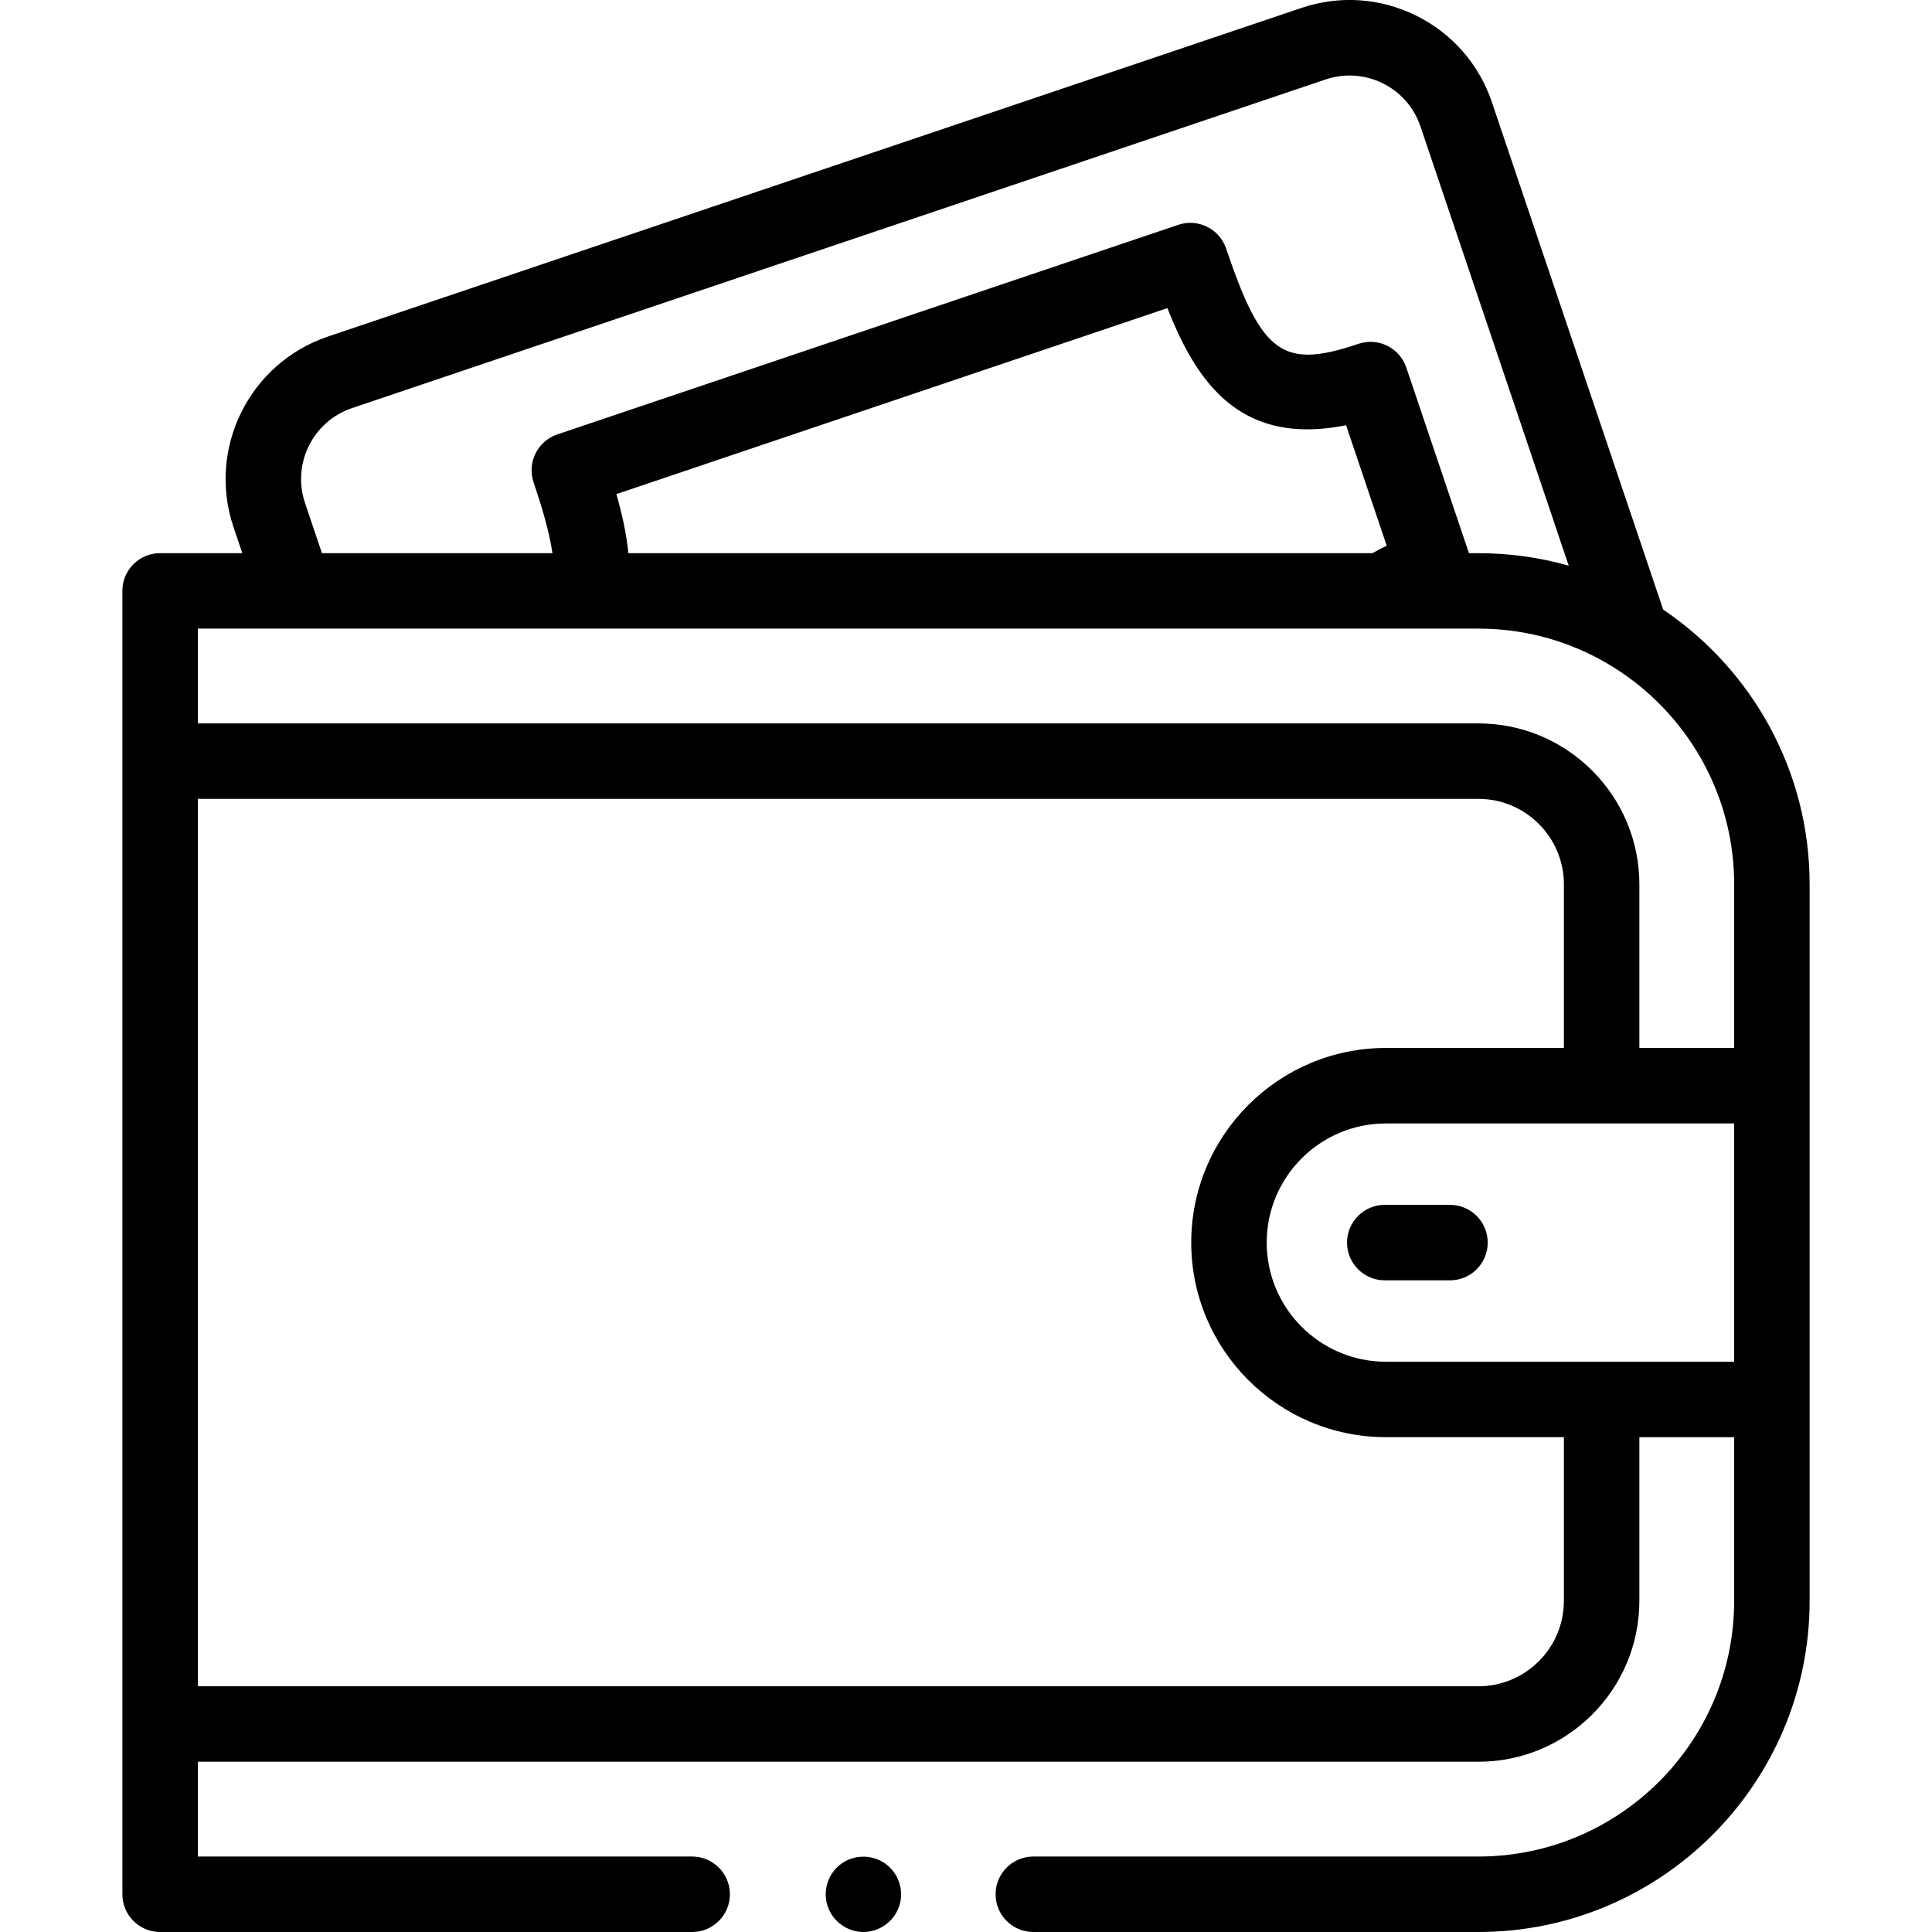 <?xml version="1.0" encoding="utf-8"?>
<!-- Generator: Adobe Illustrator 24.3.0, SVG Export Plug-In . SVG Version: 6.00 Build 0)  -->
<svg version="1.1" id="Capa_1" xmlns="http://www.w3.org/2000/svg" xmlns:xlink="http://www.w3.org/1999/xlink" x="0px" y="0px"
	 viewBox="0 0 512 512" style="enable-background:new 0 0 512 512;" xml:space="preserve">
<g>
	<g>
		<path d="M228.81,512c-4.17,0-7.99-2.7-9.4-6.61c-1.42-3.92-0.18-8.47,3.06-11.11c3.34-2.72,8.13-2.99,11.75-0.67
			c3.39,2.17,5.17,6.31,4.41,10.27C237.74,508.53,233.56,512,228.81,512L228.81,512z"/>
		<g>
			<path d="M384.26,339.3h-17.28c-5.52,0-10-4.48-10-10s4.48-10,10-10h17.28c5.52,0,10,4.48,10,10S389.78,339.3,384.26,339.3z"/>
		</g>
		<path d="M440.76,161.55L395.38,27.11c-3.4-10.08-10.53-18.23-20.06-22.96c-9.53-4.72-20.34-5.45-30.42-2.05L86.88,89.2
			c-20.81,7.02-32.03,29.67-25,50.48l2.33,6.91H42.43c-5.52,0-10,4.48-10,10V502c0,5.52,4.48,10,10,10h141c5.52,0,10-4.48,10-10
			c0-5.52-4.48-10-10-10h-131v-25.12H391.8c23.52,0,42.65-19.13,42.65-42.65v-43.36h25.12v43.36c0,37.37-30.4,67.77-67.77,67.77
			H273.84c-5.52,0-10,4.48-10,10c0,5.52,4.48,10,10,10H391.8c48.39,0,87.77-39.37,87.77-87.77V234.36
			C479.57,204.08,464.15,177.33,440.76,161.55L440.76,161.55z M80.83,133.29c-3.5-10.36,2.09-21.64,12.45-25.14L351.3,21.06
			c5.02-1.69,10.4-1.33,15.15,1.02c4.75,2.35,8.29,6.41,9.99,11.43l39.29,116.4c-7.61-2.16-15.63-3.31-23.92-3.31h-2.52
			l-16.61-49.21c-0.85-2.51-2.66-4.59-5.04-5.76c-2.38-1.18-5.12-1.36-7.64-0.51c-20.04,6.77-25.61,2.75-35.07-25.26
			c-1.77-5.23-7.44-8.04-12.67-6.28l-164.58,55.55c-5.23,1.77-8.04,7.44-6.28,12.67c2.1,6.23,4.16,12.95,5,18.8H85.32L80.83,133.29z
			 M163.35,130.94l146.02-49.29c6.88,17.51,16.6,32.14,37.06,32.13c3.16,0,6.59-0.35,10.29-1.09l10.77,31.92
			c-1.33,0.64-2.59,1.3-3.79,1.99H166.53C166.03,141.49,164.85,136.21,163.35,130.94z M77.86,166.59c0.18,0.01,0.37,0.01,0.55,0
			H391.8c37.37,0,67.77,30.4,67.77,67.77v43.36h-25.12v-43.36c0-23.52-19.13-42.65-42.65-42.65H52.43v-25.12L77.86,166.59z
			 M414.45,424.23c0,12.49-10.16,22.65-22.65,22.65H52.43V211.71H391.8c12.49,0,22.65,10.16,22.65,22.65v43.36h-47.19
			c-28.44,0-51.57,23.14-51.57,51.57s23.14,51.57,51.57,51.57h47.19V424.23z M367.26,360.87c-17.41,0-31.57-14.16-31.57-31.57
			s14.16-31.57,31.57-31.57h92.31v63.15H367.26z"/>
	</g>
</g>
</svg>

